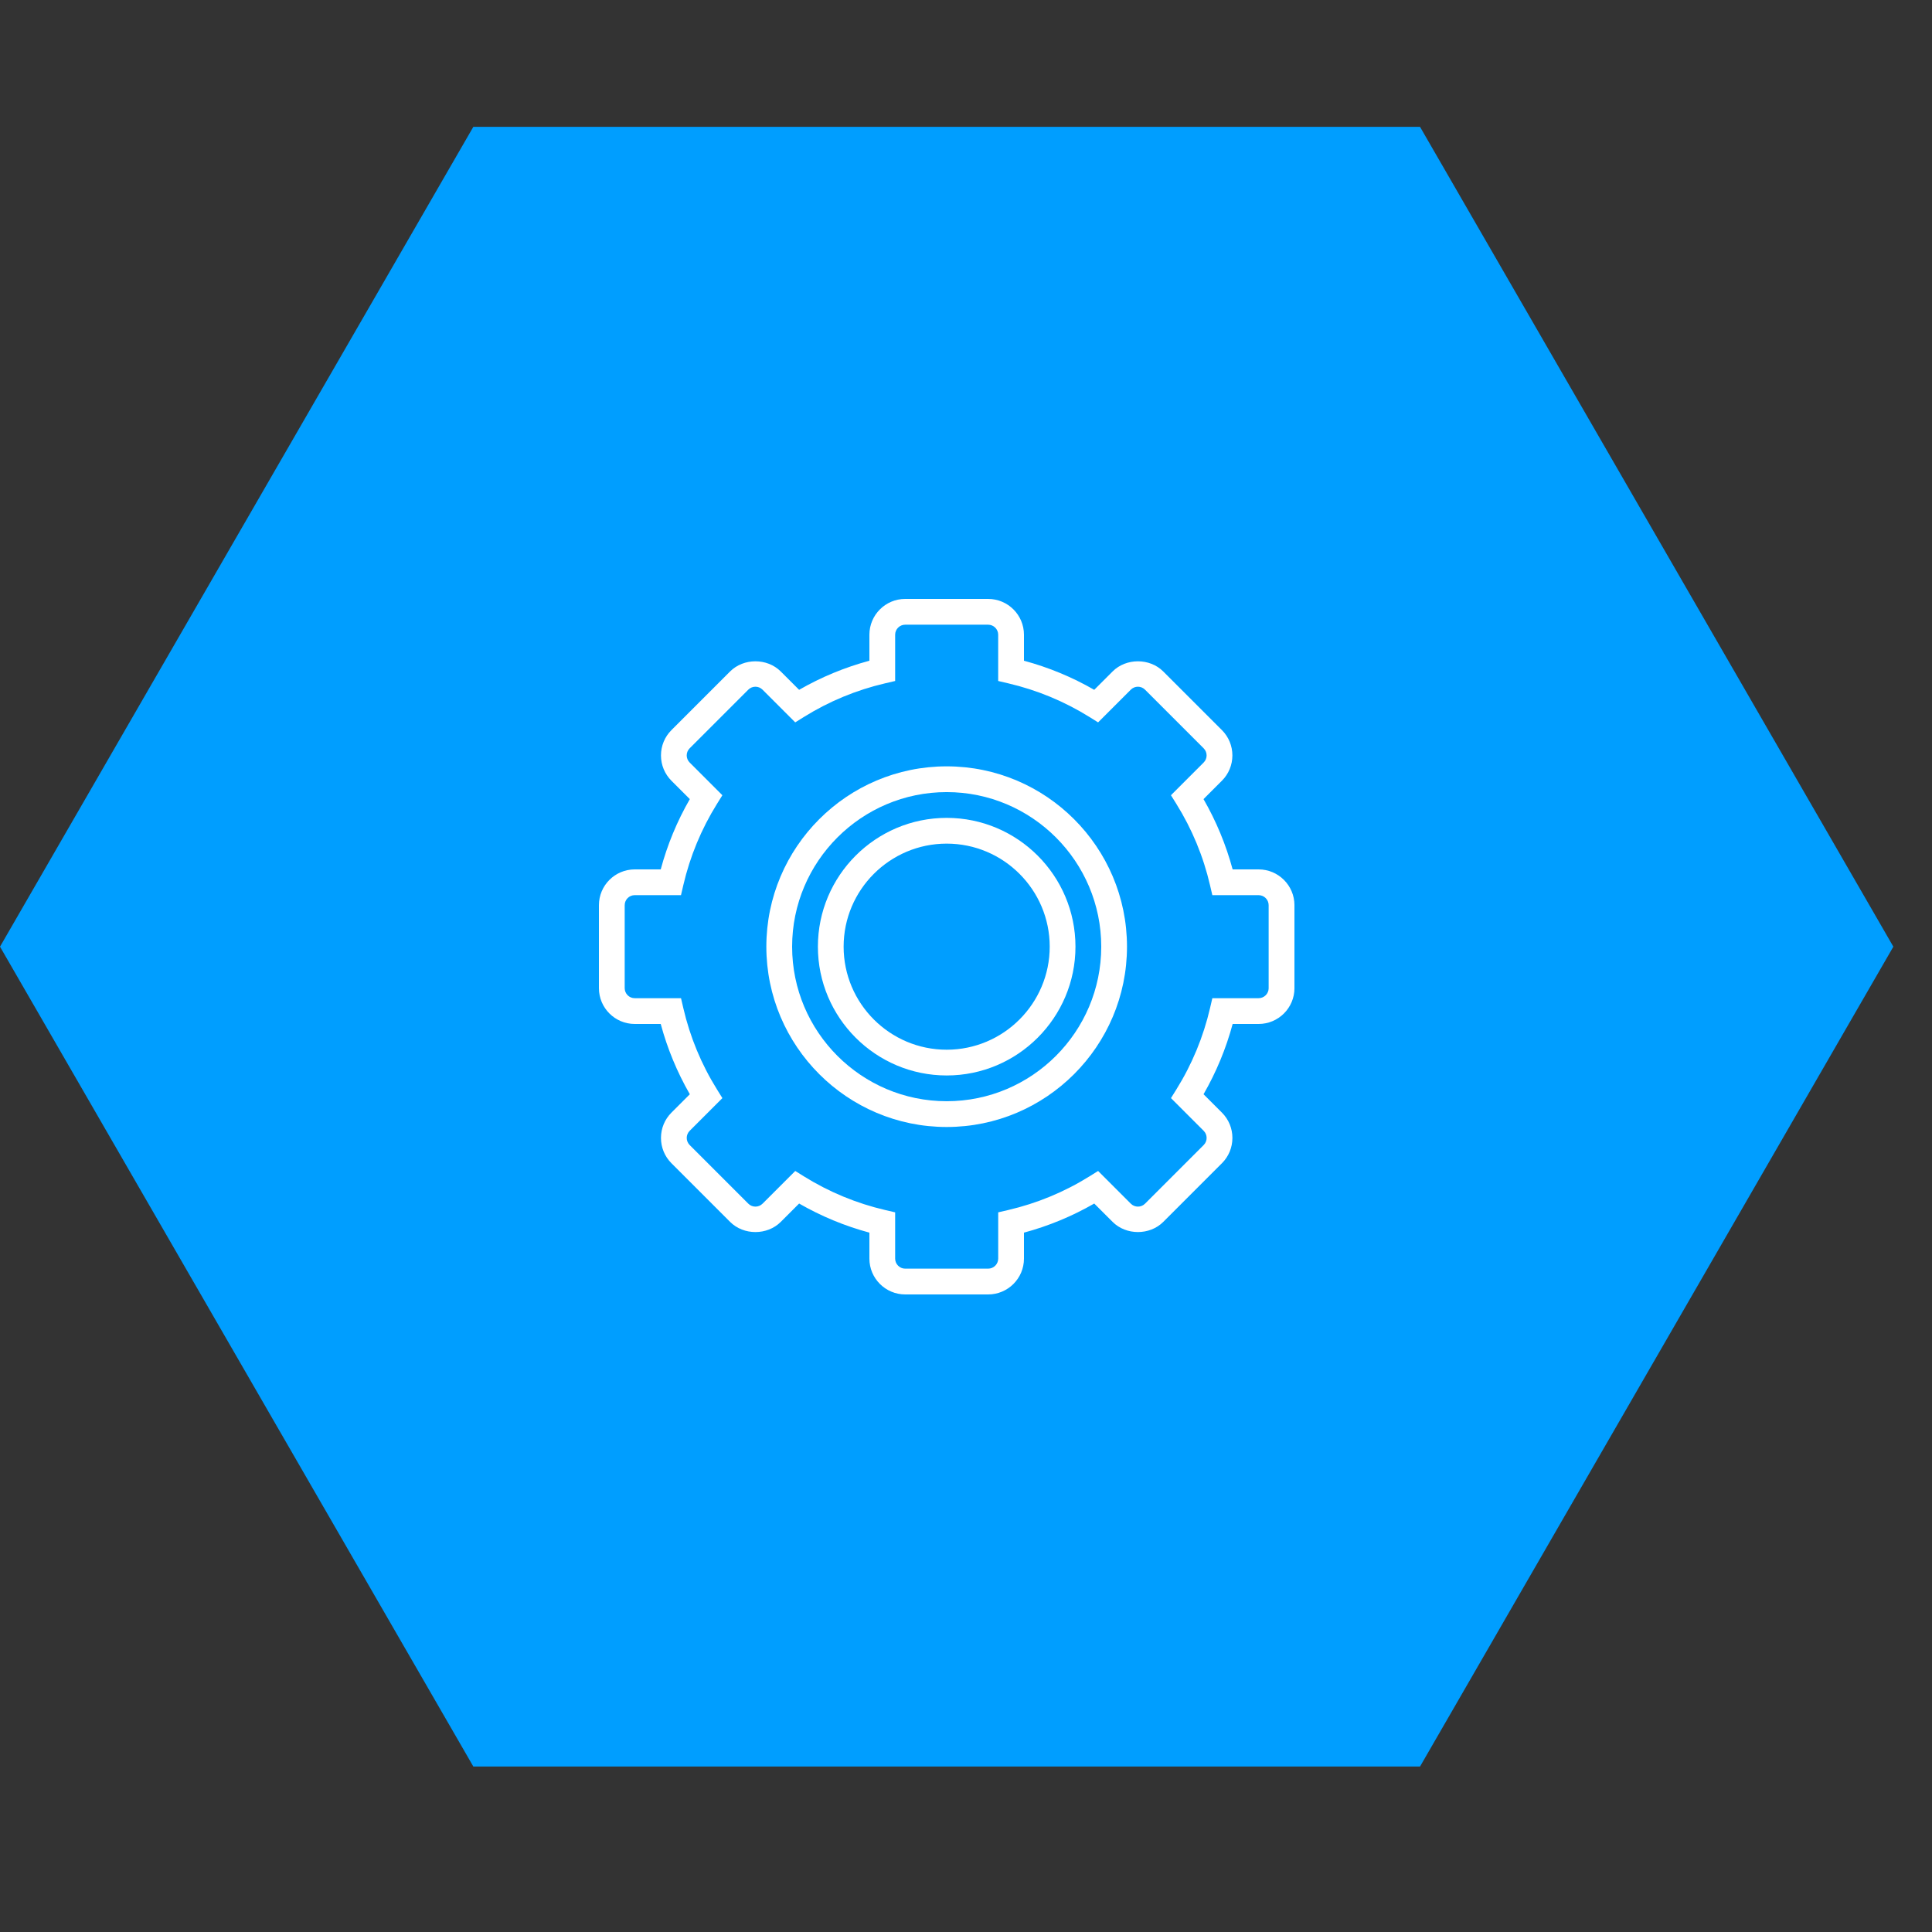 <svg width="100" height="100" viewBox="0 0 100 100" fill="none" xmlns="http://www.w3.org/2000/svg">
<rect x="0" y="0" width="100" height="100" fill="#333333" stroke="none"/>
<path d="M16.137 120.156C18.477 120.156 19.335 118.869 19.335 117.608C19.335 114.371 14.2 115.489 14.2 113.539C14.2 112.72 14.941 112.161 15.981 112.161C16.93 112.161 17.84 112.486 18.49 113.201L19.14 112.408C18.412 111.641 17.385 111.199 16.059 111.199C14.356 111.199 13.082 112.174 13.082 113.604C13.082 116.698 18.217 115.463 18.217 117.699C18.217 118.362 17.723 119.194 16.176 119.194C14.954 119.194 14.018 118.596 13.446 117.959L12.809 118.778C13.524 119.584 14.629 120.156 16.137 120.156ZM23.742 120.156C24.769 120.156 25.614 119.818 26.238 119.194L25.77 118.557C25.276 119.064 24.548 119.35 23.833 119.35C22.481 119.35 21.649 118.362 21.571 117.179H26.654V116.932C26.654 115.047 25.536 113.565 23.638 113.565C21.844 113.565 20.544 115.034 20.544 116.854C20.544 118.817 21.883 120.156 23.742 120.156ZM25.692 116.464H21.571C21.623 115.502 22.286 114.371 23.625 114.371C25.055 114.371 25.679 115.528 25.692 116.464ZM29.819 120.156C30.391 120.156 30.742 119.987 30.989 119.753L30.703 119.025C30.573 119.168 30.313 119.285 30.04 119.285C29.611 119.285 29.403 118.947 29.403 118.479V114.579H30.677V113.721H29.403V112.005H28.428V113.721H27.388V114.579H28.428V118.687C28.428 119.623 28.896 120.156 29.819 120.156ZM33.64 120.156C34.212 120.156 34.563 119.987 34.81 119.753L34.524 119.025C34.394 119.168 34.134 119.285 33.861 119.285C33.432 119.285 33.224 118.947 33.224 118.479V114.579H34.498V113.721H33.224V112.005H32.249V113.721H31.209V114.579H32.249V118.687C32.249 119.623 32.717 120.156 33.64 120.156ZM36.356 112.824C36.72 112.824 37.019 112.538 37.019 112.174C37.019 111.81 36.72 111.511 36.356 111.511C36.005 111.511 35.706 111.81 35.706 112.174C35.706 112.538 36.005 112.824 36.356 112.824ZM36.85 120V113.721H35.875V120H36.85ZM44.008 120V115.593C44.008 114.228 43.319 113.565 42.006 113.565C41.07 113.565 40.212 114.111 39.77 114.631V113.721H38.795V120H39.77V115.411C40.134 114.904 40.862 114.436 41.629 114.436C42.474 114.436 43.033 114.787 43.033 115.892V120H44.008ZM48.477 122.548C50.011 122.548 51.468 121.898 51.468 119.818V113.721H50.492V114.67C49.986 113.981 49.231 113.565 48.386 113.565C46.736 113.565 45.592 114.813 45.592 116.828C45.592 118.856 46.748 120.078 48.386 120.078C49.27 120.078 50.038 119.597 50.492 118.96V119.857C50.492 121.235 49.517 121.742 48.477 121.742C47.581 121.742 46.956 121.508 46.437 120.884L45.943 121.612C46.684 122.34 47.411 122.548 48.477 122.548ZM48.62 119.22C47.359 119.22 46.605 118.206 46.605 116.828C46.605 115.437 47.359 114.436 48.62 114.436C49.401 114.436 50.154 114.904 50.492 115.45V118.193C50.154 118.739 49.401 119.22 48.62 119.22ZM55.409 120.156C57.034 120.156 57.879 119.311 57.879 118.258C57.879 115.814 53.992 116.724 53.992 115.346C53.992 114.787 54.525 114.358 55.383 114.358C56.189 114.358 56.878 114.696 57.255 115.151L57.71 114.475C57.203 113.968 56.449 113.565 55.383 113.565C53.888 113.565 53.043 114.397 53.043 115.372C53.043 117.699 56.93 116.763 56.93 118.284C56.93 118.908 56.41 119.363 55.448 119.363C54.59 119.363 53.797 118.947 53.381 118.466L52.874 119.168C53.511 119.844 54.382 120.156 55.409 120.156ZM67.716 120V115.684C67.716 114.163 66.611 113.565 65.285 113.565C64.258 113.565 63.452 113.903 62.776 114.605L63.231 115.281C63.79 114.683 64.401 114.41 65.155 114.41C66.065 114.41 66.741 114.891 66.741 115.736V116.867C66.234 116.282 65.519 116.009 64.661 116.009C63.595 116.009 62.464 116.672 62.464 118.076C62.464 119.441 63.595 120.156 64.661 120.156C65.506 120.156 66.221 119.857 66.741 119.285V120H67.716ZM65.012 119.454C64.102 119.454 63.465 118.882 63.465 118.089C63.465 117.283 64.102 116.711 65.012 116.711C65.701 116.711 66.364 116.971 66.741 117.491V118.674C66.364 119.194 65.701 119.454 65.012 119.454ZM74.883 120V115.593C74.883 114.228 74.194 113.565 72.881 113.565C71.945 113.565 71.087 114.111 70.645 114.631V113.721H69.67V120H70.645V115.411C71.009 114.904 71.737 114.436 72.504 114.436C73.349 114.436 73.908 114.787 73.908 115.892V120H74.883ZM82.356 120V111.329H81.38V114.67C80.874 113.981 80.106 113.565 79.261 113.565C77.611 113.565 76.466 114.865 76.466 116.867C76.466 118.908 77.624 120.156 79.261 120.156C80.145 120.156 80.912 119.701 81.38 119.064V120H82.356ZM79.496 119.285C78.234 119.285 77.481 118.258 77.481 116.867C77.481 115.476 78.234 114.436 79.496 114.436C80.275 114.436 81.029 114.904 81.38 115.45V118.297C81.029 118.843 80.275 119.285 79.496 119.285ZM20.194 136V131.554C20.48 131.047 21.299 130.553 21.897 130.553C22.053 130.553 22.17 130.566 22.287 130.592V129.591C21.429 129.591 20.701 130.072 20.194 130.735V129.721H19.219V136H20.194ZM26.344 136.156C27.371 136.156 28.216 135.818 28.84 135.194L28.372 134.557C27.878 135.064 27.15 135.35 26.435 135.35C25.083 135.35 24.251 134.362 24.173 133.179H29.256V132.932C29.256 131.047 28.138 129.565 26.24 129.565C24.446 129.565 23.146 131.034 23.146 132.854C23.146 134.817 24.485 136.156 26.344 136.156ZM28.294 132.464H24.173C24.225 131.502 24.888 130.371 26.227 130.371C27.657 130.371 28.281 131.528 28.294 132.464ZM32.824 136.156C34.449 136.156 35.294 135.311 35.294 134.258C35.294 131.814 31.407 132.724 31.407 131.346C31.407 130.787 31.94 130.358 32.798 130.358C33.604 130.358 34.293 130.696 34.67 131.151L35.125 130.475C34.618 129.968 33.864 129.565 32.798 129.565C31.303 129.565 30.458 130.397 30.458 131.372C30.458 133.699 34.345 132.763 34.345 134.284C34.345 134.908 33.825 135.363 32.863 135.363C32.005 135.363 31.212 134.947 30.796 134.466L30.289 135.168C30.926 135.844 31.797 136.156 32.824 136.156ZM38.464 136.156C39.036 136.156 39.387 135.987 39.634 135.753L39.348 135.025C39.218 135.168 38.958 135.285 38.685 135.285C38.256 135.285 38.048 134.947 38.048 134.479V130.579H39.322V129.721H38.048V128.005H37.073V129.721H36.033V130.579H37.073V134.687C37.073 135.623 37.541 136.156 38.464 136.156ZM41.675 136V131.554C41.961 131.047 42.78 130.553 43.378 130.553C43.534 130.553 43.651 130.566 43.768 130.592V129.591C42.91 129.591 42.182 130.072 41.675 130.735V129.721H40.7V136H41.675ZM45.472 128.824C45.836 128.824 46.135 128.538 46.135 128.174C46.135 127.81 45.836 127.511 45.472 127.511C45.121 127.511 44.822 127.81 44.822 128.174C44.822 128.538 45.121 128.824 45.472 128.824ZM45.966 136V129.721H44.991V136H45.966ZM50.679 136.156C51.824 136.156 52.499 135.688 52.98 135.064L52.331 134.466C51.914 135.025 51.382 135.285 50.731 135.285C49.392 135.285 48.56 134.245 48.56 132.854C48.56 131.463 49.392 130.436 50.731 130.436C51.382 130.436 51.914 130.683 52.331 131.255L52.98 130.657C52.499 130.033 51.824 129.565 50.679 129.565C48.807 129.565 47.547 130.995 47.547 132.854C47.547 134.726 48.807 136.156 50.679 136.156ZM55.933 136.156C56.505 136.156 56.856 135.987 57.103 135.753L56.817 135.025C56.687 135.168 56.427 135.285 56.154 135.285C55.725 135.285 55.517 134.947 55.517 134.479V130.579H56.791V129.721H55.517V128.005H54.542V129.721H53.502V130.579H54.542V134.687C54.542 135.623 55.01 136.156 55.933 136.156ZM58.649 128.824C59.013 128.824 59.312 128.538 59.312 128.174C59.312 127.81 59.013 127.511 58.649 127.511C58.298 127.511 57.999 127.81 57.999 128.174C57.999 128.538 58.298 128.824 58.649 128.824ZM59.143 136V129.721H58.168V136H59.143ZM63.831 136.156C65.742 136.156 66.938 134.674 66.938 132.854C66.938 131.034 65.742 129.565 63.831 129.565C61.92 129.565 60.724 131.034 60.724 132.854C60.724 134.674 61.92 136.156 63.831 136.156ZM63.831 135.285C62.492 135.285 61.738 134.141 61.738 132.854C61.738 131.58 62.492 130.436 63.831 130.436C65.17 130.436 65.911 131.58 65.911 132.854C65.911 134.141 65.17 135.285 63.831 135.285ZM73.741 136V131.593C73.741 130.228 73.052 129.565 71.739 129.565C70.803 129.565 69.945 130.111 69.503 130.631V129.721H68.528V136H69.503V131.411C69.867 130.904 70.595 130.436 71.362 130.436C72.207 130.436 72.766 130.787 72.766 131.892V136H73.741ZM77.677 136.156C79.302 136.156 80.147 135.311 80.147 134.258C80.147 131.814 76.26 132.724 76.26 131.346C76.26 130.787 76.793 130.358 77.651 130.358C78.457 130.358 79.146 130.696 79.523 131.151L79.978 130.475C79.471 129.968 78.717 129.565 77.651 129.565C76.156 129.565 75.311 130.397 75.311 131.372C75.311 133.699 79.198 132.763 79.198 134.284C79.198 134.908 78.678 135.363 77.716 135.363C76.858 135.363 76.065 134.947 75.649 134.466L75.142 135.168C75.779 135.844 76.65 136.156 77.677 136.156Z" fill="#009EFF"/>
<path d="M72.923 7.565L96.845 49L72.923 90.435L25.077 90.435L1.155 49L25.077 7.565L72.923 7.565Z" fill="#009EFF" stroke="#009EFF" stroke-width="2"/>
<g clip-path="url(#clip0_125_1331)">
<path d="M49 39.666C43.853 39.666 39.666 43.852 39.666 48.999C39.666 54.146 43.853 58.333 49 58.333C54.147 58.333 58.333 54.146 58.333 48.999C58.333 43.853 54.146 39.666 49 39.666ZM49 56.999C44.589 56.999 41 53.41 41 48.999C41 44.588 44.589 40.999 49 40.999C53.411 40.999 57 44.588 57 48.999C57 53.41 53.411 56.999 49 56.999Z" fill="white"/>
<path d="M65.146 45H63.801C63.457 43.725 62.952 42.505 62.294 41.362L63.245 40.411C63.595 40.061 63.788 39.595 63.788 39.1C63.788 38.605 63.595 38.14 63.245 37.789L60.209 34.754C59.51 34.055 58.289 34.053 57.588 34.754L56.637 35.705C55.493 35.046 54.274 34.542 53 34.199V32.853C53 31.831 52.169 31 51.146 31H46.853C45.831 31 45 31.831 45 32.853V34.199C43.726 34.542 42.506 35.047 41.362 35.705L40.411 34.755C39.71 34.053 38.489 34.055 37.789 34.755L34.754 37.79C34.404 38.14 34.212 38.606 34.212 39.101C34.212 39.596 34.405 40.061 34.754 40.412L35.705 41.362C35.046 42.505 34.541 43.725 34.199 45H32.853C31.831 45 31 45.831 31 46.853V51.146C31 52.169 31.831 53 32.853 53H34.199C34.542 54.274 35.047 55.493 35.705 56.638L34.755 57.588C34.405 57.938 34.212 58.404 34.212 58.899C34.212 59.394 34.405 59.859 34.755 60.21L37.79 63.245C38.49 63.946 39.711 63.947 40.412 63.245L41.362 62.295C42.507 62.953 43.726 63.458 45 63.801V65.147C45 66.168 45.831 67 46.854 67H51.147C52.169 67 53 66.169 53 65.147V63.801C54.274 63.458 55.494 62.953 56.638 62.295L57.589 63.245C58.29 63.947 59.51 63.945 60.211 63.245L63.246 60.21C63.596 59.86 63.789 59.394 63.789 58.899C63.789 58.404 63.596 57.939 63.246 57.588L62.295 56.638C62.954 55.493 63.459 54.274 63.802 53H65.147C66.169 53 67.001 52.169 67.001 51.146V46.853C66.999 45.831 66.168 45 65.146 45ZM65.666 51.146C65.666 51.433 65.432 51.666 65.146 51.666H62.751L62.631 52.181C62.284 53.673 61.699 55.088 60.889 56.388L60.609 56.838L62.302 58.531C62.506 58.734 62.506 59.064 62.302 59.267L59.267 62.302C59.064 62.505 58.735 62.506 58.531 62.302L56.838 60.609L56.389 60.889C55.089 61.698 53.674 62.284 52.182 62.631L51.667 62.751V65.145C51.667 65.432 51.433 65.665 51.147 65.665H46.853C46.567 65.665 46.333 65.432 46.333 65.145V62.751L45.818 62.631C44.327 62.284 42.912 61.698 41.611 60.889L41.162 60.609L39.469 62.302C39.265 62.506 38.935 62.505 38.733 62.302L35.698 59.267C35.494 59.063 35.494 58.733 35.698 58.531L37.391 56.838L37.111 56.388C36.301 55.088 35.715 53.673 35.369 52.181L35.249 51.666H32.853C32.567 51.666 32.334 51.433 32.334 51.146V46.853C32.334 46.566 32.567 46.333 32.853 46.333H35.248L35.368 45.817C35.715 44.326 36.301 42.91 37.11 41.61L37.39 41.161L35.697 39.468C35.493 39.265 35.493 38.935 35.697 38.732L38.732 35.697C38.935 35.494 39.265 35.493 39.468 35.697L41.161 37.39L41.61 37.11C42.91 36.3 44.326 35.715 45.817 35.368L46.333 35.248V32.853C46.333 32.567 46.566 32.334 46.853 32.334H51.145C51.432 32.334 51.666 32.567 51.666 32.853V35.248L52.181 35.368C53.672 35.716 55.087 36.301 56.388 37.11L56.837 37.39L58.53 35.697C58.734 35.493 59.064 35.494 59.266 35.697L62.301 38.732C62.505 38.936 62.505 39.266 62.301 39.468L60.608 41.161L60.888 41.61C61.698 42.91 62.284 44.325 62.63 45.817L62.75 46.333H65.145C65.431 46.333 65.665 46.566 65.665 46.853V51.146H65.666Z" fill="white"/>
<path d="M49 42.333C45.324 42.333 42.334 45.324 42.334 48.999C42.334 52.675 45.324 55.666 49 55.666C52.676 55.666 55.666 52.675 55.666 48.999C55.666 45.324 52.676 42.333 49 42.333ZM49 54.333C46.059 54.333 43.666 51.941 43.666 48.999C43.666 46.059 46.059 43.666 49 43.666C51.94 43.666 54.333 46.058 54.333 48.999C54.333 51.94 51.94 54.333 49 54.333Z" fill="white"/>
</g>
<defs>
<clipPath id="clip0_125_1331">
<rect width="36" height="36" fill="white" transform="translate(31 31)"/>
</clipPath>
</defs>
</svg>
